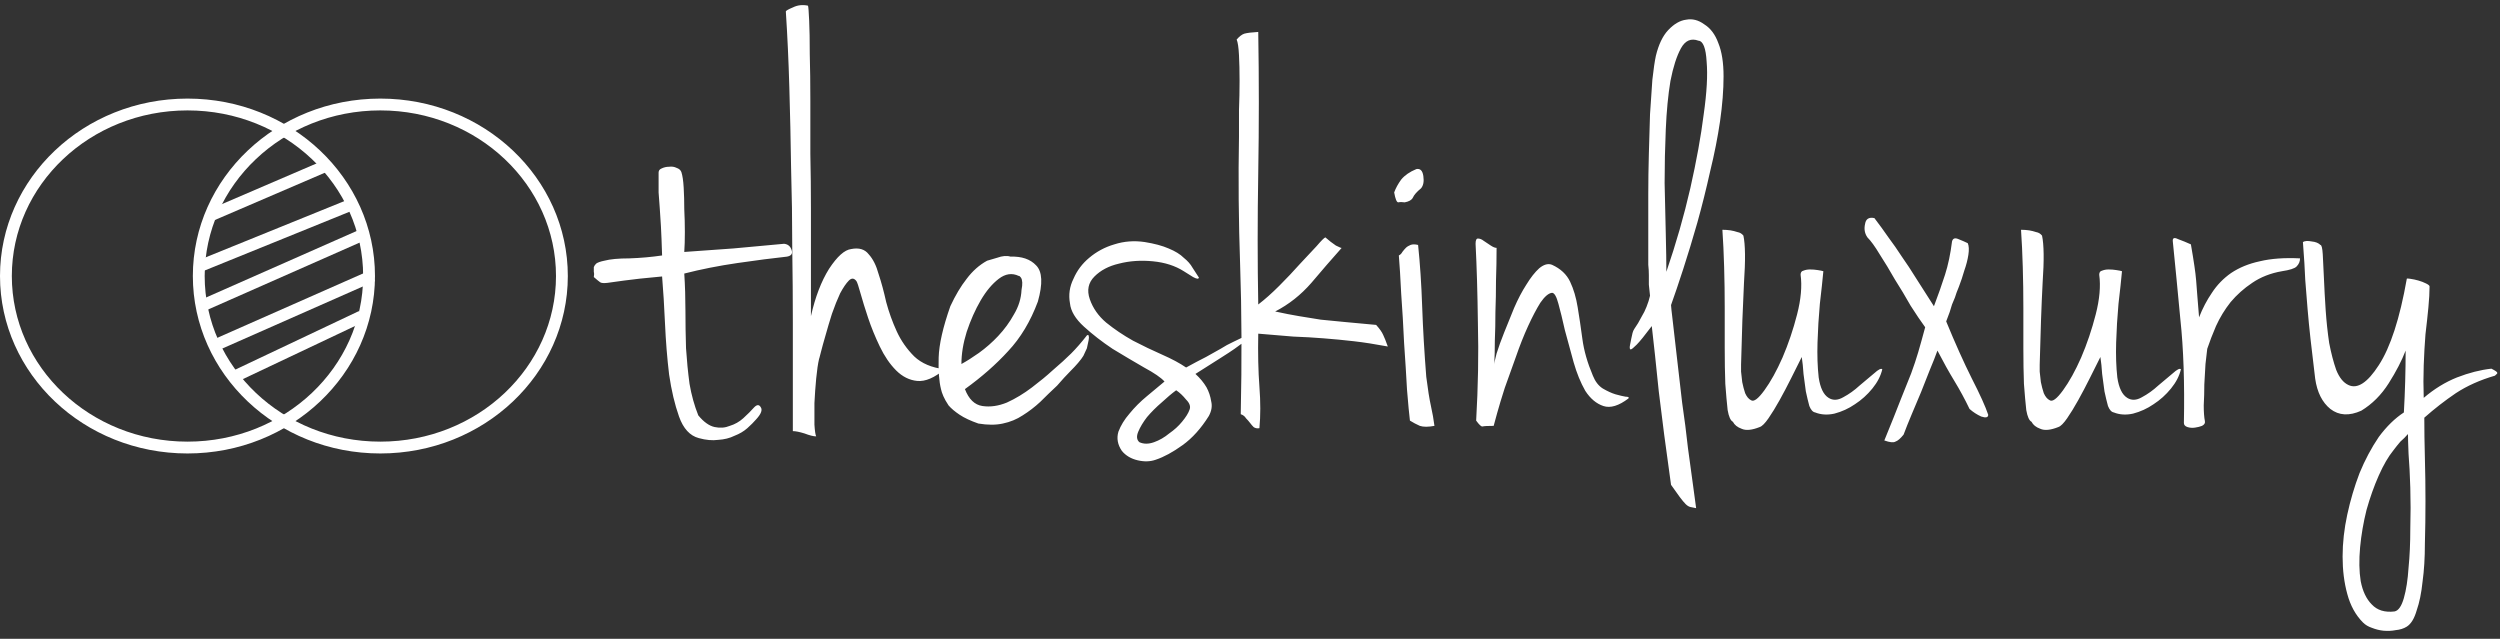 <svg width="317" height="81" viewBox="0 0 317 81" fill="none" xmlns="http://www.w3.org/2000/svg">
<rect x="0" y="0" width="317" height="81" fill="#333333" stroke="none"/>
<path d="M46.797 35C46.797 46.974 36.529 56.75 23.774 56.75C11.019 56.75 0.75 46.974 0.75 35C0.75 23.026 11.019 13.25 23.774 13.25C36.529 13.25 46.797 23.026 46.797 35Z" stroke="white" stroke-width="1.5"/>
<path d="M71.25 35C71.25 46.974 60.981 56.75 48.226 56.75C35.471 56.75 25.203 46.974 25.203 35C25.203 23.026 35.471 13.25 48.226 13.25C60.981 13.25 71.25 23.026 71.25 35Z" stroke="white" stroke-width="1.5"/>
<line y1="-0.75" x2="16.267" y2="-0.75" transform="matrix(0.919 -0.395 0.433 0.901 27.17 27.929)" stroke="white" stroke-width="1.5"/>
<line y1="-0.75" x2="18.035" y2="-0.75" transform="matrix(0.904 -0.428 0.467 0.884 29.887 48.5)" stroke="white" stroke-width="1.5"/>
<line y1="-0.75" x2="20.524" y2="-0.75" transform="matrix(0.927 -0.376 0.413 0.911 25.811 34.357)" stroke="white" stroke-width="1.5"/>
<line y1="-0.75" x2="22.276" y2="-0.75" transform="matrix(0.915 -0.404 0.442 0.897 25.811 39.5)" stroke="white" stroke-width="1.5"/>
<line y1="-0.75" x2="22.276" y2="-0.75" transform="matrix(0.915 -0.404 0.442 0.897 27.17 44.643)" stroke="white" stroke-width="1.5"/>
<path d="M86.766 31.948C88.887 31.8 90.959 31.652 92.982 31.504C95.054 31.307 97.2 31.109 99.42 30.912C99.913 30.961 100.234 31.233 100.382 31.726C100.53 32.17 100.333 32.441 99.79 32.54C97.965 32.737 95.868 33.009 93.5 33.354C91.132 33.699 88.887 34.143 86.766 34.686C86.865 36.215 86.914 37.794 86.914 39.422C86.914 41.001 86.939 42.579 86.988 44.158C87.087 45.687 87.235 47.192 87.432 48.672C87.679 50.103 88.049 51.435 88.542 52.668C89.233 53.507 89.923 54 90.614 54.148C91.305 54.296 91.946 54.247 92.538 54C93.179 53.803 93.747 53.482 94.24 53.038C94.783 52.545 95.251 52.076 95.646 51.632C95.991 51.287 96.263 51.287 96.46 51.632C96.707 51.977 96.509 52.495 95.868 53.186C95.572 53.531 95.202 53.901 94.758 54.296C94.314 54.691 93.771 55.011 93.13 55.258C92.538 55.554 91.847 55.727 91.058 55.776C90.318 55.875 89.504 55.801 88.616 55.554C87.481 55.258 86.643 54.345 86.1 52.816C85.557 51.287 85.138 49.511 84.842 47.488C84.595 45.416 84.423 43.27 84.324 41.05C84.225 38.83 84.102 36.832 83.954 35.056C81.783 35.253 80.18 35.426 79.144 35.574C78.157 35.722 77.442 35.821 76.998 35.87C76.554 35.919 76.258 35.895 76.11 35.796C75.962 35.697 75.691 35.475 75.296 35.13C75.345 34.883 75.345 34.661 75.296 34.464C75.296 34.217 75.296 34.02 75.296 33.872C75.345 33.724 75.444 33.576 75.592 33.428C75.789 33.28 76.135 33.157 76.628 33.058C77.368 32.861 78.429 32.762 79.81 32.762C81.241 32.713 82.622 32.589 83.954 32.392C83.905 30.813 83.855 29.58 83.806 28.692C83.757 27.804 83.707 27.039 83.658 26.398C83.609 25.707 83.559 25.041 83.51 24.4C83.51 23.759 83.51 22.92 83.51 21.884C83.51 21.637 83.633 21.465 83.88 21.366C84.176 21.218 84.497 21.144 84.842 21.144C85.187 21.095 85.508 21.144 85.804 21.292C86.1 21.391 86.297 21.563 86.396 21.81C86.544 22.254 86.643 22.92 86.692 23.808C86.741 24.647 86.766 25.559 86.766 26.546C86.815 27.483 86.84 28.445 86.84 29.432C86.84 30.419 86.815 31.257 86.766 31.948ZM102.456 0.72C102.506 0.868 102.555 1.509 102.604 2.644C102.654 3.729 102.678 5.135 102.678 6.862C102.728 8.589 102.752 10.562 102.752 12.782C102.752 14.953 102.752 17.197 102.752 19.516C102.802 21.835 102.826 24.129 102.826 26.398C102.826 28.667 102.826 30.764 102.826 32.688C102.826 34.563 102.826 36.166 102.826 37.498C102.826 38.781 102.826 39.644 102.826 40.088C103.369 37.671 104.134 35.673 105.12 34.094C106.156 32.515 107.094 31.677 107.932 31.578C108.919 31.381 109.659 31.603 110.152 32.244C110.695 32.836 111.114 33.675 111.41 34.76C111.756 35.796 112.076 36.98 112.372 38.312C112.718 39.595 113.162 40.828 113.704 42.012C114.247 43.196 114.987 44.257 115.924 45.194C116.862 46.082 118.144 46.625 119.772 46.822C118.49 47.907 117.33 48.401 116.294 48.302C115.308 48.203 114.42 47.759 113.63 46.97C112.841 46.181 112.15 45.169 111.558 43.936C110.966 42.703 110.473 41.494 110.078 40.31C109.684 39.126 109.363 38.09 109.116 37.202C108.87 36.314 108.697 35.796 108.598 35.648C108.302 35.253 107.982 35.229 107.636 35.574C107.291 35.919 106.921 36.462 106.526 37.202C106.181 37.942 105.836 38.805 105.49 39.792C105.194 40.729 104.923 41.642 104.676 42.53C104.43 43.369 104.232 44.084 104.084 44.676C103.936 45.268 103.862 45.539 103.862 45.49C103.714 46.131 103.591 46.97 103.492 48.006C103.394 49.042 103.32 50.078 103.27 51.114C103.27 52.101 103.27 53.013 103.27 53.852C103.32 54.641 103.394 55.135 103.492 55.332C103.147 55.332 102.654 55.209 102.012 54.962C101.371 54.765 100.878 54.666 100.532 54.666C100.532 53.186 100.532 51.262 100.532 48.894C100.532 46.477 100.532 43.813 100.532 40.902C100.532 37.942 100.508 34.785 100.458 31.43C100.458 28.075 100.409 24.696 100.31 21.292C100.261 17.839 100.187 14.435 100.088 11.08C99.99 7.676 99.842 4.469 99.644 1.46C99.644 1.361 99.94 1.189 100.532 0.942C101.124 0.646 101.766 0.572 102.456 0.72ZM125.164 33.058C125.312 33.009 125.731 32.885 126.422 32.688C127.113 32.441 127.68 32.392 128.124 32.54C129.555 32.491 130.64 32.861 131.38 33.65C132.169 34.439 132.243 35.969 131.602 38.238C130.665 40.754 129.407 42.851 127.828 44.528C126.299 46.205 124.473 47.809 122.352 49.338C122.845 50.621 123.585 51.336 124.572 51.484C125.559 51.632 126.595 51.484 127.68 51.04C128.765 50.547 129.826 49.905 130.862 49.116C131.898 48.327 132.737 47.636 133.378 47.044C134.414 46.156 135.228 45.416 135.82 44.824C136.461 44.183 137.127 43.418 137.818 42.53C137.966 42.431 138.04 42.456 138.04 42.604C138.089 42.703 138.089 42.875 138.04 43.122C137.991 43.369 137.917 43.714 137.818 44.158C137.67 44.503 137.522 44.824 137.374 45.12C137.226 45.367 137.004 45.663 136.708 46.008C136.461 46.304 136.116 46.674 135.672 47.118C135.228 47.562 134.685 48.154 134.044 48.894C133.304 49.585 132.589 50.275 131.898 50.966C131.207 51.607 130.467 52.175 129.678 52.668C128.938 53.161 128.099 53.507 127.162 53.704C126.274 53.901 125.238 53.901 124.054 53.704C123.067 53.359 122.278 52.989 121.686 52.594C121.094 52.199 120.625 51.805 120.28 51.41C119.984 50.966 119.762 50.571 119.614 50.226C119.466 49.881 119.367 49.585 119.318 49.338C119.071 48.351 118.973 47.019 119.022 45.342C119.071 43.665 119.565 41.494 120.502 38.83C121.143 37.449 121.834 36.289 122.574 35.352C123.314 34.365 124.177 33.601 125.164 33.058ZM121.908 46.156C122.549 45.811 123.289 45.342 124.128 44.75C125.016 44.109 125.83 43.393 126.57 42.604C127.359 41.765 128.025 40.853 128.568 39.866C129.16 38.879 129.481 37.843 129.53 36.758C129.678 36.018 129.653 35.5 129.456 35.204C129.357 35.056 129.259 34.982 129.16 34.982C128.321 34.587 127.483 34.711 126.644 35.352C125.805 35.993 125.041 36.906 124.35 38.09C123.659 39.274 123.067 40.606 122.574 42.086C122.13 43.517 121.908 44.873 121.908 46.156ZM145.144 30.69C146.377 30.887 147.389 31.159 148.178 31.504C149.017 31.849 149.658 32.244 150.102 32.688C150.595 33.083 150.965 33.502 151.212 33.946C151.508 34.39 151.779 34.809 152.026 35.204C151.977 35.401 151.73 35.377 151.286 35.13C150.891 34.883 150.497 34.637 150.102 34.39C149.017 33.699 147.709 33.28 146.18 33.132C144.651 32.984 143.22 33.083 141.888 33.428C140.605 33.724 139.569 34.267 138.78 35.056C137.991 35.845 137.793 36.807 138.188 37.942C138.583 39.077 139.273 40.063 140.26 40.902C141.296 41.741 142.431 42.505 143.664 43.196C144.897 43.837 146.131 44.429 147.364 44.972C148.597 45.515 149.609 46.057 150.398 46.6C151.385 46.057 152.223 45.613 152.914 45.268C153.605 44.873 154.221 44.528 154.764 44.232C155.307 43.887 155.849 43.591 156.392 43.344C156.984 43.048 157.65 42.727 158.39 42.382C158.489 42.333 158.563 42.308 158.612 42.308C158.711 42.308 158.711 42.382 158.612 42.53C158.563 42.629 158.365 42.826 158.02 43.122C157.724 43.369 157.231 43.739 156.54 44.232C156.195 44.479 155.553 44.898 154.616 45.49C153.679 46.082 152.667 46.723 151.582 47.414C152.174 47.957 152.643 48.524 152.988 49.116C153.284 49.659 153.481 50.251 153.58 50.892C153.728 51.484 153.629 52.101 153.284 52.742C152.297 54.321 151.187 55.554 149.954 56.442C148.721 57.33 147.586 57.947 146.55 58.292C145.859 58.539 145.095 58.563 144.256 58.366C143.417 58.169 142.751 57.774 142.258 57.182C141.715 56.393 141.567 55.579 141.814 54.74C142.11 53.951 142.579 53.186 143.22 52.446C143.861 51.657 144.601 50.917 145.44 50.226C146.279 49.535 147.019 48.919 147.66 48.376C147.216 47.883 146.353 47.291 145.07 46.6C143.787 45.86 142.455 45.071 141.074 44.232C139.742 43.344 138.533 42.407 137.448 41.42C136.363 40.433 135.771 39.447 135.672 38.46C135.475 37.375 135.623 36.339 136.116 35.352C136.56 34.316 137.226 33.428 138.114 32.688C139.051 31.899 140.112 31.331 141.296 30.986C142.529 30.591 143.812 30.493 145.144 30.69ZM144.478 56.072C145.021 56.319 145.637 56.319 146.328 56.072C147.019 55.825 147.66 55.455 148.252 54.962C148.893 54.518 149.436 54.025 149.88 53.482C150.373 52.89 150.694 52.372 150.842 51.928C150.99 51.533 150.842 51.114 150.398 50.67C150.003 50.177 149.584 49.782 149.14 49.486C148.597 49.881 147.981 50.399 147.29 51.04C146.599 51.632 145.983 52.249 145.44 52.89C144.947 53.531 144.577 54.148 144.33 54.74C144.083 55.332 144.133 55.776 144.478 56.072ZM161.692 39.496C162.827 39.743 163.838 39.94 164.726 40.088C165.663 40.236 166.576 40.384 167.464 40.532C168.401 40.631 169.413 40.729 170.498 40.828C171.633 40.927 172.965 41.05 174.494 41.198C174.938 41.691 175.234 42.111 175.382 42.456C175.53 42.752 175.727 43.245 175.974 43.936C174.395 43.64 172.965 43.418 171.682 43.27C170.399 43.122 169.117 42.999 167.834 42.9C166.601 42.801 165.318 42.727 163.986 42.678C162.654 42.579 161.174 42.456 159.546 42.308C159.497 44.824 159.546 47.069 159.694 49.042C159.842 50.966 159.842 52.717 159.694 54.296C159.398 54.345 159.151 54.296 158.954 54.148C158.806 54 158.658 53.827 158.51 53.63C158.362 53.433 158.189 53.235 157.992 53.038C157.844 52.791 157.622 52.619 157.326 52.52C157.474 45.712 157.449 39.447 157.252 33.724C157.055 28.001 157.005 22.525 157.104 17.296C157.104 16.309 157.104 15.199 157.104 13.966C157.153 12.683 157.178 11.45 157.178 10.266C157.178 9.033 157.153 7.947 157.104 7.01C157.055 6.023 156.956 5.357 156.808 5.012C157.153 4.617 157.474 4.371 157.77 4.272C158.115 4.173 158.707 4.099 159.546 4.05C159.645 10.069 159.645 16.013 159.546 21.884C159.447 27.755 159.447 33.329 159.546 38.608C160.385 37.967 161.273 37.177 162.21 36.24C163.147 35.303 164.011 34.39 164.8 33.502C165.639 32.614 166.354 31.849 166.946 31.208C167.538 30.517 167.908 30.147 168.056 30.098C168.5 30.493 168.944 30.838 169.388 31.134C169.881 31.381 170.128 31.479 170.128 31.43C168.895 32.811 167.612 34.291 166.28 35.87C164.948 37.399 163.419 38.608 161.692 39.496ZM179.593 21.44C180.087 21.341 180.383 21.637 180.481 22.328C180.58 23.019 180.481 23.537 180.185 23.882C179.643 24.326 179.297 24.721 179.149 25.066C179.001 25.362 178.656 25.559 178.113 25.658C177.817 25.609 177.546 25.609 177.299 25.658C177.102 25.658 176.929 25.239 176.781 24.4C176.979 23.857 177.275 23.315 177.669 22.772C178.113 22.229 178.755 21.785 179.593 21.44ZM179.815 31.06C180.062 33.428 180.235 36.043 180.333 38.904C180.432 41.716 180.605 44.676 180.851 47.784C181.049 49.363 181.246 50.596 181.443 51.484C181.641 52.372 181.789 53.211 181.887 54C181.098 54.148 180.481 54.148 180.037 54C179.593 53.803 179.174 53.581 178.779 53.334C178.681 52.545 178.557 51.237 178.409 49.412C178.311 47.587 178.187 45.613 178.039 43.492C177.941 41.321 177.817 39.225 177.669 37.202C177.571 35.179 177.472 33.576 177.373 32.392C177.571 32.293 177.719 32.145 177.817 31.948C177.965 31.751 178.113 31.578 178.261 31.43C178.409 31.282 178.607 31.159 178.853 31.06C179.1 30.961 179.421 30.961 179.815 31.06ZM189.767 31.43C189.767 32.811 189.742 34.193 189.693 35.574C189.693 36.955 189.668 38.287 189.619 39.57C189.619 40.853 189.594 42.061 189.545 43.196C189.545 44.331 189.52 45.342 189.471 46.23C189.471 46.033 189.57 45.564 189.767 44.824C190.014 44.035 190.334 43.147 190.729 42.16C191.124 41.173 191.543 40.137 191.987 39.052C192.48 37.917 192.998 36.931 193.541 36.092C194.084 35.204 194.626 34.513 195.169 34.02C195.761 33.527 196.304 33.379 196.797 33.576C197.882 34.069 198.647 34.785 199.091 35.722C199.535 36.659 199.856 37.745 200.053 38.978C200.25 40.162 200.448 41.494 200.645 42.974C200.842 44.454 201.286 46.008 201.977 47.636C202.273 48.376 202.692 48.919 203.235 49.264C203.827 49.609 204.37 49.856 204.863 50.004C205.406 50.152 205.825 50.251 206.121 50.3C206.466 50.3 206.59 50.374 206.491 50.522C205.258 51.459 204.197 51.78 203.309 51.484C202.421 51.188 201.656 50.547 201.015 49.56C200.423 48.524 199.93 47.315 199.535 45.934C199.14 44.503 198.77 43.147 198.425 41.864C198.129 40.532 197.858 39.422 197.611 38.534C197.364 37.597 197.093 37.128 196.797 37.128C196.353 37.177 195.86 37.597 195.317 38.386C194.824 39.175 194.306 40.162 193.763 41.346C193.22 42.53 192.702 43.837 192.209 45.268C191.716 46.649 191.247 47.957 190.803 49.19C190.408 50.423 190.088 51.484 189.841 52.372C189.594 53.26 189.446 53.803 189.397 54C188.657 54 188.188 54.025 187.991 54.074C187.843 54.123 187.572 53.877 187.177 53.334C187.424 48.993 187.498 44.898 187.399 41.05C187.35 37.153 187.251 33.773 187.103 30.912C187.103 30.468 187.202 30.246 187.399 30.246C187.646 30.246 187.892 30.345 188.139 30.542C188.435 30.739 188.731 30.937 189.027 31.134C189.323 31.331 189.57 31.43 189.767 31.43ZM211.887 38.682C211.887 38.83 211.961 39.521 212.109 40.754C212.257 41.987 212.43 43.492 212.627 45.268C212.825 47.044 213.047 48.968 213.293 51.04C213.589 53.063 213.836 54.987 214.033 56.812C214.28 58.687 214.502 60.315 214.699 61.696C214.897 63.127 215.02 64.039 215.069 64.434C214.773 64.385 214.527 64.335 214.329 64.286C214.132 64.237 213.935 64.113 213.737 63.916C213.54 63.719 213.293 63.423 212.997 63.028C212.751 62.683 212.381 62.165 211.887 61.474C211.246 56.935 210.728 52.989 210.333 49.634C209.988 46.23 209.692 43.467 209.445 41.346C208.557 42.53 207.916 43.319 207.521 43.714C207.127 44.109 206.88 44.306 206.781 44.306C206.633 44.306 206.609 44.084 206.707 43.64C206.757 43.393 206.806 43.147 206.855 42.9C206.905 42.653 206.954 42.431 207.003 42.234C207.053 42.037 207.127 41.864 207.225 41.716C207.571 41.223 207.867 40.729 208.113 40.236C208.409 39.743 208.631 39.299 208.779 38.904C208.977 38.411 209.125 37.942 209.223 37.498C209.174 36.955 209.125 36.487 209.075 36.092C209.075 35.697 209.075 35.303 209.075 34.908C209.075 34.464 209.051 34.02 209.001 33.576C209.001 33.132 209.001 32.565 209.001 31.874C209.001 31.233 209.001 30.271 209.001 28.988C209.001 27.656 209.001 26.201 209.001 24.622C209.001 22.994 209.026 21.292 209.075 19.516C209.125 17.74 209.174 16.063 209.223 14.484C209.322 12.856 209.421 11.401 209.519 10.118C209.667 8.786 209.815 7.775 209.963 7.084C210.309 5.653 210.827 4.568 211.517 3.828C212.257 3.039 213.022 2.595 213.811 2.496C214.601 2.348 215.365 2.545 216.105 3.088C216.895 3.581 217.487 4.371 217.881 5.456C218.325 6.541 218.547 7.947 218.547 9.674C218.547 11.401 218.399 13.3 218.103 15.372C217.807 17.395 217.388 19.516 216.845 21.736C216.352 23.956 215.809 26.127 215.217 28.248C214.625 30.32 214.033 32.269 213.441 34.094C212.849 35.919 212.331 37.449 211.887 38.682ZM211.295 34.464C212.529 30.863 213.54 27.335 214.329 23.882C215.119 20.379 215.686 17.247 216.031 14.484C216.426 11.721 216.549 9.501 216.401 7.824C216.303 6.097 215.957 5.209 215.365 5.16C214.428 4.815 213.688 5.135 213.145 6.122C212.603 7.109 212.159 8.49 211.813 10.266C211.517 12.042 211.32 14.089 211.221 16.408C211.123 18.677 211.073 20.947 211.073 23.216C211.123 25.485 211.172 27.631 211.221 29.654C211.271 31.677 211.295 33.28 211.295 34.464ZM222.025 50.744C222.371 50.991 222.938 50.571 223.727 49.486C224.517 48.401 225.281 47.019 226.021 45.342C226.761 43.615 227.378 41.79 227.871 39.866C228.365 37.942 228.513 36.265 228.315 34.834C228.315 34.538 228.439 34.365 228.685 34.316C228.932 34.217 229.203 34.168 229.499 34.168C229.845 34.168 230.165 34.193 230.461 34.242C230.807 34.291 231.053 34.341 231.201 34.39C231.103 35.475 230.955 36.857 230.757 38.534C230.609 40.162 230.511 41.79 230.461 43.418C230.412 45.046 230.461 46.526 230.609 47.858C230.807 49.19 231.226 50.053 231.867 50.448C232.41 50.793 233.027 50.769 233.717 50.374C234.457 49.979 235.148 49.486 235.789 48.894C236.48 48.302 237.097 47.784 237.639 47.34C238.182 46.847 238.527 46.674 238.675 46.822C238.478 47.661 238.059 48.475 237.417 49.264C236.776 50.053 236.036 50.719 235.197 51.262C234.408 51.805 233.545 52.199 232.607 52.446C231.719 52.643 230.905 52.594 230.165 52.298C229.869 52.249 229.623 51.977 229.425 51.484C229.277 50.941 229.129 50.325 228.981 49.634C228.883 48.943 228.784 48.203 228.685 47.414C228.636 46.625 228.562 45.909 228.463 45.268C228.069 46.057 227.625 46.945 227.131 47.932C226.638 48.919 226.145 49.856 225.651 50.744C225.158 51.632 224.689 52.397 224.245 53.038C223.801 53.679 223.431 54.049 223.135 54.148C222.149 54.543 221.384 54.617 220.841 54.37C220.299 54.173 219.929 53.877 219.731 53.482C219.435 53.334 219.213 52.841 219.065 52.002C218.967 51.114 218.868 50.004 218.769 48.672C218.72 47.34 218.695 45.835 218.695 44.158C218.695 42.481 218.695 40.779 218.695 39.052C218.695 37.276 218.671 35.549 218.621 33.872C218.572 32.145 218.498 30.567 218.399 29.136C218.745 29.136 219.09 29.161 219.435 29.21C219.731 29.259 220.027 29.333 220.323 29.432C220.619 29.481 220.866 29.629 221.063 29.876C221.31 31.011 221.335 33.009 221.137 35.87C220.989 38.731 220.866 42.185 220.767 46.23C220.767 46.378 220.767 46.674 220.767 47.118C220.817 47.513 220.866 47.957 220.915 48.45C221.014 48.943 221.137 49.412 221.285 49.856C221.483 50.3 221.729 50.596 222.025 50.744ZM237.675 27.656C238.316 28.495 238.908 29.309 239.451 30.098C240.043 30.887 240.61 31.701 241.153 32.54C241.745 33.379 242.362 34.316 243.003 35.352C243.644 36.339 244.384 37.498 245.223 38.83C245.766 37.399 246.234 36.067 246.629 34.834C247.024 33.601 247.32 32.195 247.517 30.616C247.616 30.221 247.887 30.123 248.331 30.32C248.824 30.517 249.219 30.69 249.515 30.838C249.663 31.183 249.688 31.677 249.589 32.318C249.49 32.959 249.318 33.625 249.071 34.316C248.874 35.007 248.652 35.673 248.405 36.314C248.158 36.906 247.986 37.375 247.887 37.72C247.788 37.967 247.665 38.263 247.517 38.608C247.418 38.904 247.32 39.225 247.221 39.57C247.073 39.965 246.925 40.359 246.777 40.754C247.912 43.517 248.997 45.934 250.033 48.006C251.069 50.029 251.76 51.558 252.105 52.594C252.105 52.939 251.809 53.013 251.217 52.816C250.674 52.569 250.181 52.249 249.737 51.854C249.145 50.621 248.504 49.437 247.813 48.302C247.122 47.167 246.407 45.885 245.667 44.454C245.42 45.145 245.1 45.959 244.705 46.896C244.36 47.784 243.99 48.721 243.595 49.708C243.2 50.645 242.806 51.583 242.411 52.52C242.016 53.457 241.671 54.321 241.375 55.11C240.98 55.603 240.635 55.899 240.339 55.998C240.092 56.146 239.624 56.097 238.933 55.85C239.821 53.679 240.512 51.953 241.005 50.67C241.548 49.338 241.992 48.228 242.337 47.34C242.682 46.403 242.978 45.515 243.225 44.676C243.472 43.837 243.768 42.777 244.113 41.494C243.57 40.754 242.954 39.841 242.263 38.756C241.622 37.621 240.956 36.511 240.265 35.426C239.624 34.291 238.982 33.231 238.341 32.244C237.749 31.257 237.231 30.542 236.787 30.098C236.442 29.605 236.343 29.037 236.491 28.396C236.59 27.755 236.984 27.508 237.675 27.656ZM259.892 50.744C260.238 50.991 260.805 50.571 261.594 49.486C262.384 48.401 263.148 47.019 263.888 45.342C264.628 43.615 265.245 41.79 265.738 39.866C266.232 37.942 266.38 36.265 266.182 34.834C266.182 34.538 266.306 34.365 266.552 34.316C266.799 34.217 267.07 34.168 267.366 34.168C267.712 34.168 268.032 34.193 268.328 34.242C268.674 34.291 268.92 34.341 269.068 34.39C268.97 35.475 268.822 36.857 268.624 38.534C268.476 40.162 268.378 41.79 268.328 43.418C268.279 45.046 268.328 46.526 268.476 47.858C268.674 49.19 269.093 50.053 269.734 50.448C270.277 50.793 270.894 50.769 271.584 50.374C272.324 49.979 273.015 49.486 273.656 48.894C274.347 48.302 274.964 47.784 275.506 47.34C276.049 46.847 276.394 46.674 276.542 46.822C276.345 47.661 275.926 48.475 275.284 49.264C274.643 50.053 273.903 50.719 273.064 51.262C272.275 51.805 271.412 52.199 270.474 52.446C269.586 52.643 268.772 52.594 268.032 52.298C267.736 52.249 267.49 51.977 267.292 51.484C267.144 50.941 266.996 50.325 266.848 49.634C266.75 48.943 266.651 48.203 266.552 47.414C266.503 46.625 266.429 45.909 266.33 45.268C265.936 46.057 265.492 46.945 264.998 47.932C264.505 48.919 264.012 49.856 263.518 50.744C263.025 51.632 262.556 52.397 262.112 53.038C261.668 53.679 261.298 54.049 261.002 54.148C260.016 54.543 259.251 54.617 258.708 54.37C258.166 54.173 257.796 53.877 257.598 53.482C257.302 53.334 257.08 52.841 256.932 52.002C256.834 51.114 256.735 50.004 256.636 48.672C256.587 47.34 256.562 45.835 256.562 44.158C256.562 42.481 256.562 40.779 256.562 39.052C256.562 37.276 256.538 35.549 256.488 33.872C256.439 32.145 256.365 30.567 256.266 29.136C256.612 29.136 256.957 29.161 257.302 29.21C257.598 29.259 257.894 29.333 258.19 29.432C258.486 29.481 258.733 29.629 258.93 29.876C259.177 31.011 259.202 33.009 259.004 35.87C258.856 38.731 258.733 42.185 258.634 46.23C258.634 46.378 258.634 46.674 258.634 47.118C258.684 47.513 258.733 47.957 258.782 48.45C258.881 48.943 259.004 49.412 259.152 49.856C259.35 50.3 259.596 50.596 259.892 50.744ZM275.512 30.616C275.462 30.172 275.684 30.073 276.178 30.32C276.72 30.517 277.263 30.739 277.806 30.986C278.003 32.121 278.151 33.033 278.25 33.724C278.348 34.365 278.422 34.982 278.472 35.574C278.521 36.166 278.57 36.807 278.62 37.498C278.669 38.189 278.743 39.101 278.842 40.236C279.286 39.101 279.828 38.065 280.47 37.128C281.111 36.141 281.925 35.303 282.912 34.612C283.948 33.921 285.156 33.428 286.538 33.132C287.968 32.787 289.67 32.663 291.644 32.762C291.644 33.157 291.496 33.502 291.2 33.798C290.953 34.045 290.336 34.242 289.35 34.39C287.919 34.637 286.661 35.13 285.576 35.87C284.54 36.561 283.627 37.375 282.838 38.312C282.098 39.249 281.481 40.261 280.988 41.346C280.544 42.382 280.174 43.344 279.878 44.232C279.828 44.676 279.754 45.317 279.656 46.156C279.606 46.945 279.557 47.809 279.508 48.746C279.508 49.634 279.483 50.522 279.434 51.41C279.434 52.249 279.483 52.915 279.582 53.408C279.631 53.655 279.508 53.852 279.212 54C278.965 54.099 278.669 54.173 278.324 54.222C277.978 54.271 277.658 54.247 277.362 54.148C277.066 54.049 276.918 53.877 276.918 53.63C277.016 48.549 276.868 44.183 276.474 40.532C276.128 36.832 275.808 33.527 275.512 30.616ZM297.782 48.82C298.917 49.363 300.2 48.524 301.63 46.304C303.11 44.035 304.294 40.384 305.182 35.352C305.182 35.303 305.33 35.303 305.626 35.352C305.972 35.401 306.317 35.475 306.662 35.574C307.008 35.673 307.328 35.796 307.624 35.944C307.92 36.092 308.068 36.215 308.068 36.314C308.068 37.054 308.019 37.942 307.92 38.978C307.822 40.014 307.698 41.149 307.55 42.382C307.452 43.615 307.378 44.923 307.328 46.304C307.279 47.685 307.279 49.067 307.328 50.448C308.66 49.313 310.066 48.45 311.546 47.858C313.076 47.266 314.531 46.896 315.912 46.748C316.406 46.995 316.652 47.167 316.652 47.266C316.702 47.315 316.603 47.439 316.356 47.636C314.482 48.179 312.829 48.919 311.398 49.856C310.017 50.793 308.685 51.829 307.402 52.964C307.402 54.543 307.427 56.245 307.476 58.07C307.526 59.895 307.55 61.721 307.55 63.546C307.55 65.371 307.526 67.172 307.476 68.948C307.476 70.724 307.378 72.327 307.18 73.758C307.032 75.189 306.786 76.397 306.44 77.384C306.144 78.42 305.725 79.111 305.182 79.456C304.788 79.703 304.319 79.851 303.776 79.9C303.283 79.999 302.765 80.023 302.222 79.974C301.729 79.925 301.236 79.801 300.742 79.604C300.298 79.456 299.928 79.234 299.632 78.938C298.695 78.001 298.029 76.792 297.634 75.312C297.24 73.881 297.042 72.303 297.042 70.576C297.042 68.849 297.24 67.073 297.634 65.248C298.029 63.423 298.547 61.671 299.188 59.994C299.879 58.317 300.693 56.787 301.63 55.406C302.617 54.074 303.678 53.038 304.812 52.298C304.96 49.634 305.034 47.019 305.034 44.454C304.541 45.737 303.826 47.118 302.888 48.598C301.951 50.078 300.792 51.237 299.41 52.076C297.881 52.767 296.574 52.693 295.488 51.854C294.452 51.015 293.811 49.733 293.564 48.006C293.318 45.983 293.12 44.306 292.972 42.974C292.824 41.642 292.701 40.384 292.602 39.2C292.504 38.016 292.405 36.783 292.306 35.5C292.257 34.217 292.158 32.614 292.01 30.69C292.257 30.542 292.627 30.517 293.12 30.616C293.614 30.665 293.984 30.813 294.23 31.06C294.378 31.06 294.477 31.455 294.526 32.244C294.576 33.033 294.625 34.045 294.674 35.278C294.724 36.511 294.798 37.868 294.896 39.348C294.995 40.779 295.143 42.16 295.34 43.492C295.587 44.775 295.883 45.909 296.228 46.896C296.623 47.883 297.141 48.524 297.782 48.82ZM305.33 55.036C305.034 55.381 304.714 55.702 304.368 55.998C304.072 56.343 303.776 56.713 303.48 57.108C302.839 57.897 302.222 58.958 301.63 60.29C301.038 61.622 300.52 63.077 300.076 64.656C299.682 66.235 299.41 67.813 299.262 69.392C299.114 71.02 299.139 72.451 299.336 73.684C299.583 74.967 300.052 75.953 300.742 76.644C301.433 77.384 302.395 77.68 303.628 77.532C304.122 77.433 304.516 76.866 304.812 75.83C305.108 74.794 305.306 73.511 305.404 71.982C305.552 70.502 305.626 68.849 305.626 67.024C305.676 65.248 305.676 63.521 305.626 61.844C305.577 60.216 305.503 58.785 305.404 57.552C305.355 56.319 305.33 55.48 305.33 55.036Z" fill="white"/>
</svg>
